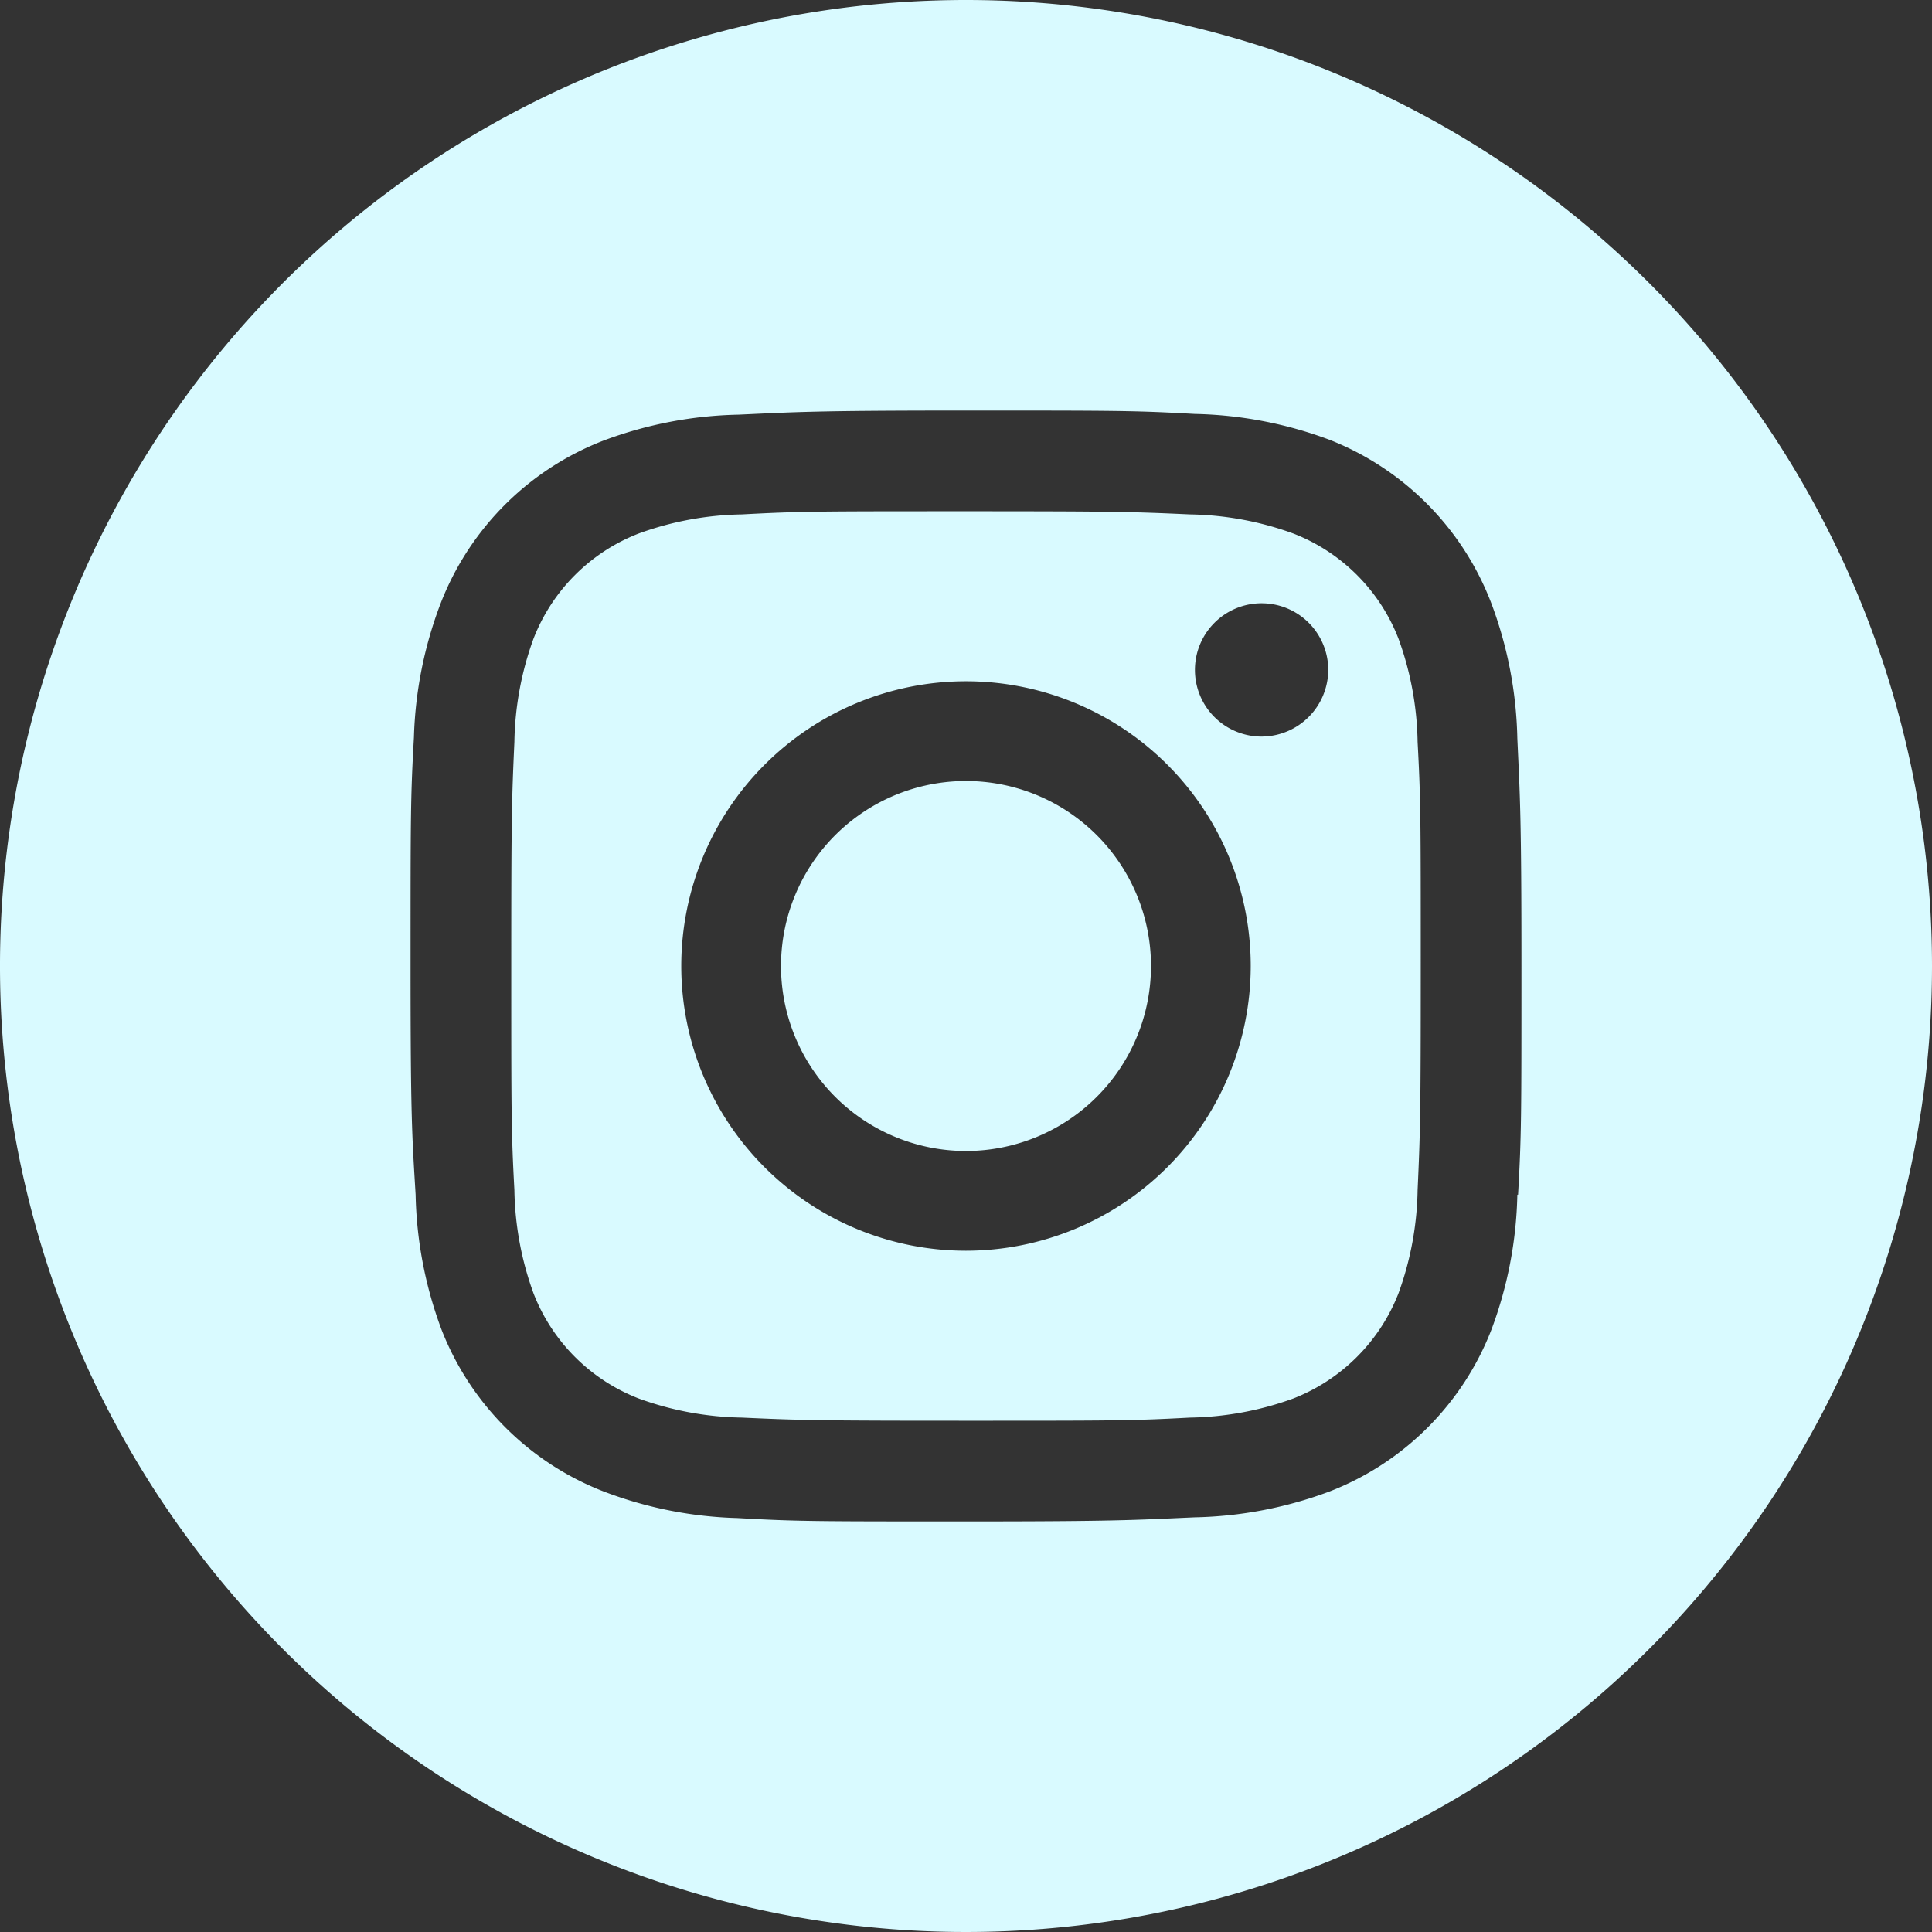 <svg id="Layer_1" data-name="Layer 1" xmlns="http://www.w3.org/2000/svg" viewBox="0 0 80 80"><rect x="0" y="0" width="80" height="80" fill="#333333" stroke="none"/><defs><style>.cls-1{fill:#d9faff;}</style></defs><title>Instagram-Light</title><path class="cls-1" d="M47.66,40A7.66,7.66,0,1,1,40,32.34,7.66,7.66,0,0,1,47.66,40Zm0,0"/><path class="cls-1" d="M57.91,26.45a7.63,7.63,0,0,0-4.36-4.36,13.09,13.09,0,0,0-4.27-.79c-2.42-.11-3.15-.13-9.28-.13s-6.86,0-9.28.13a13.09,13.09,0,0,0-4.27.79,7.63,7.63,0,0,0-4.36,4.36,13.09,13.09,0,0,0-.79,4.27c-.11,2.42-.13,3.15-.13,9.28s0,6.86.13,9.28a13.09,13.09,0,0,0,.79,4.27,7.63,7.63,0,0,0,4.36,4.36,13.09,13.09,0,0,0,4.27.79c2.42.11,3.15.13,9.28.13s6.86,0,9.28-.13a13.09,13.09,0,0,0,4.27-.79,7.67,7.67,0,0,0,4.36-4.36,13.09,13.09,0,0,0,.79-4.27c.11-2.42.13-3.15.13-9.28s0-6.86-.13-9.28a13.09,13.09,0,0,0-.79-4.27ZM40,51.79A11.79,11.79,0,1,1,51.79,40,11.8,11.8,0,0,1,40,51.79ZM52.26,30.5A2.76,2.76,0,1,1,55,27.74a2.77,2.77,0,0,1-2.76,2.76Zm0,0"/><path class="cls-1" d="M40,0A40,40,0,1,0,80,40,40,40,0,0,0,40,0ZM62.83,49.47a16.86,16.86,0,0,1-1.07,5.58,11.73,11.73,0,0,1-6.71,6.71,16.86,16.86,0,0,1-5.58,1.07C47,62.94,46.24,63,40,63s-7,0-9.47-.14A16.74,16.74,0,0,1,25,61.76a11.77,11.77,0,0,1-6.72-6.71,16.86,16.86,0,0,1-1.07-5.58C17.06,47,17,46.24,17,40s0-7,.14-9.47A16.86,16.86,0,0,1,18.24,25,11.79,11.79,0,0,1,25,18.24a16.86,16.86,0,0,1,5.58-1.07C33,17.06,33.76,17,40,17s7,0,9.47.14a16.86,16.86,0,0,1,5.58,1.07A11.79,11.79,0,0,1,61.76,25a16.86,16.86,0,0,1,1.07,5.58C62.94,33,63,33.76,63,40s0,7-.14,9.47Zm0,0"/></svg>